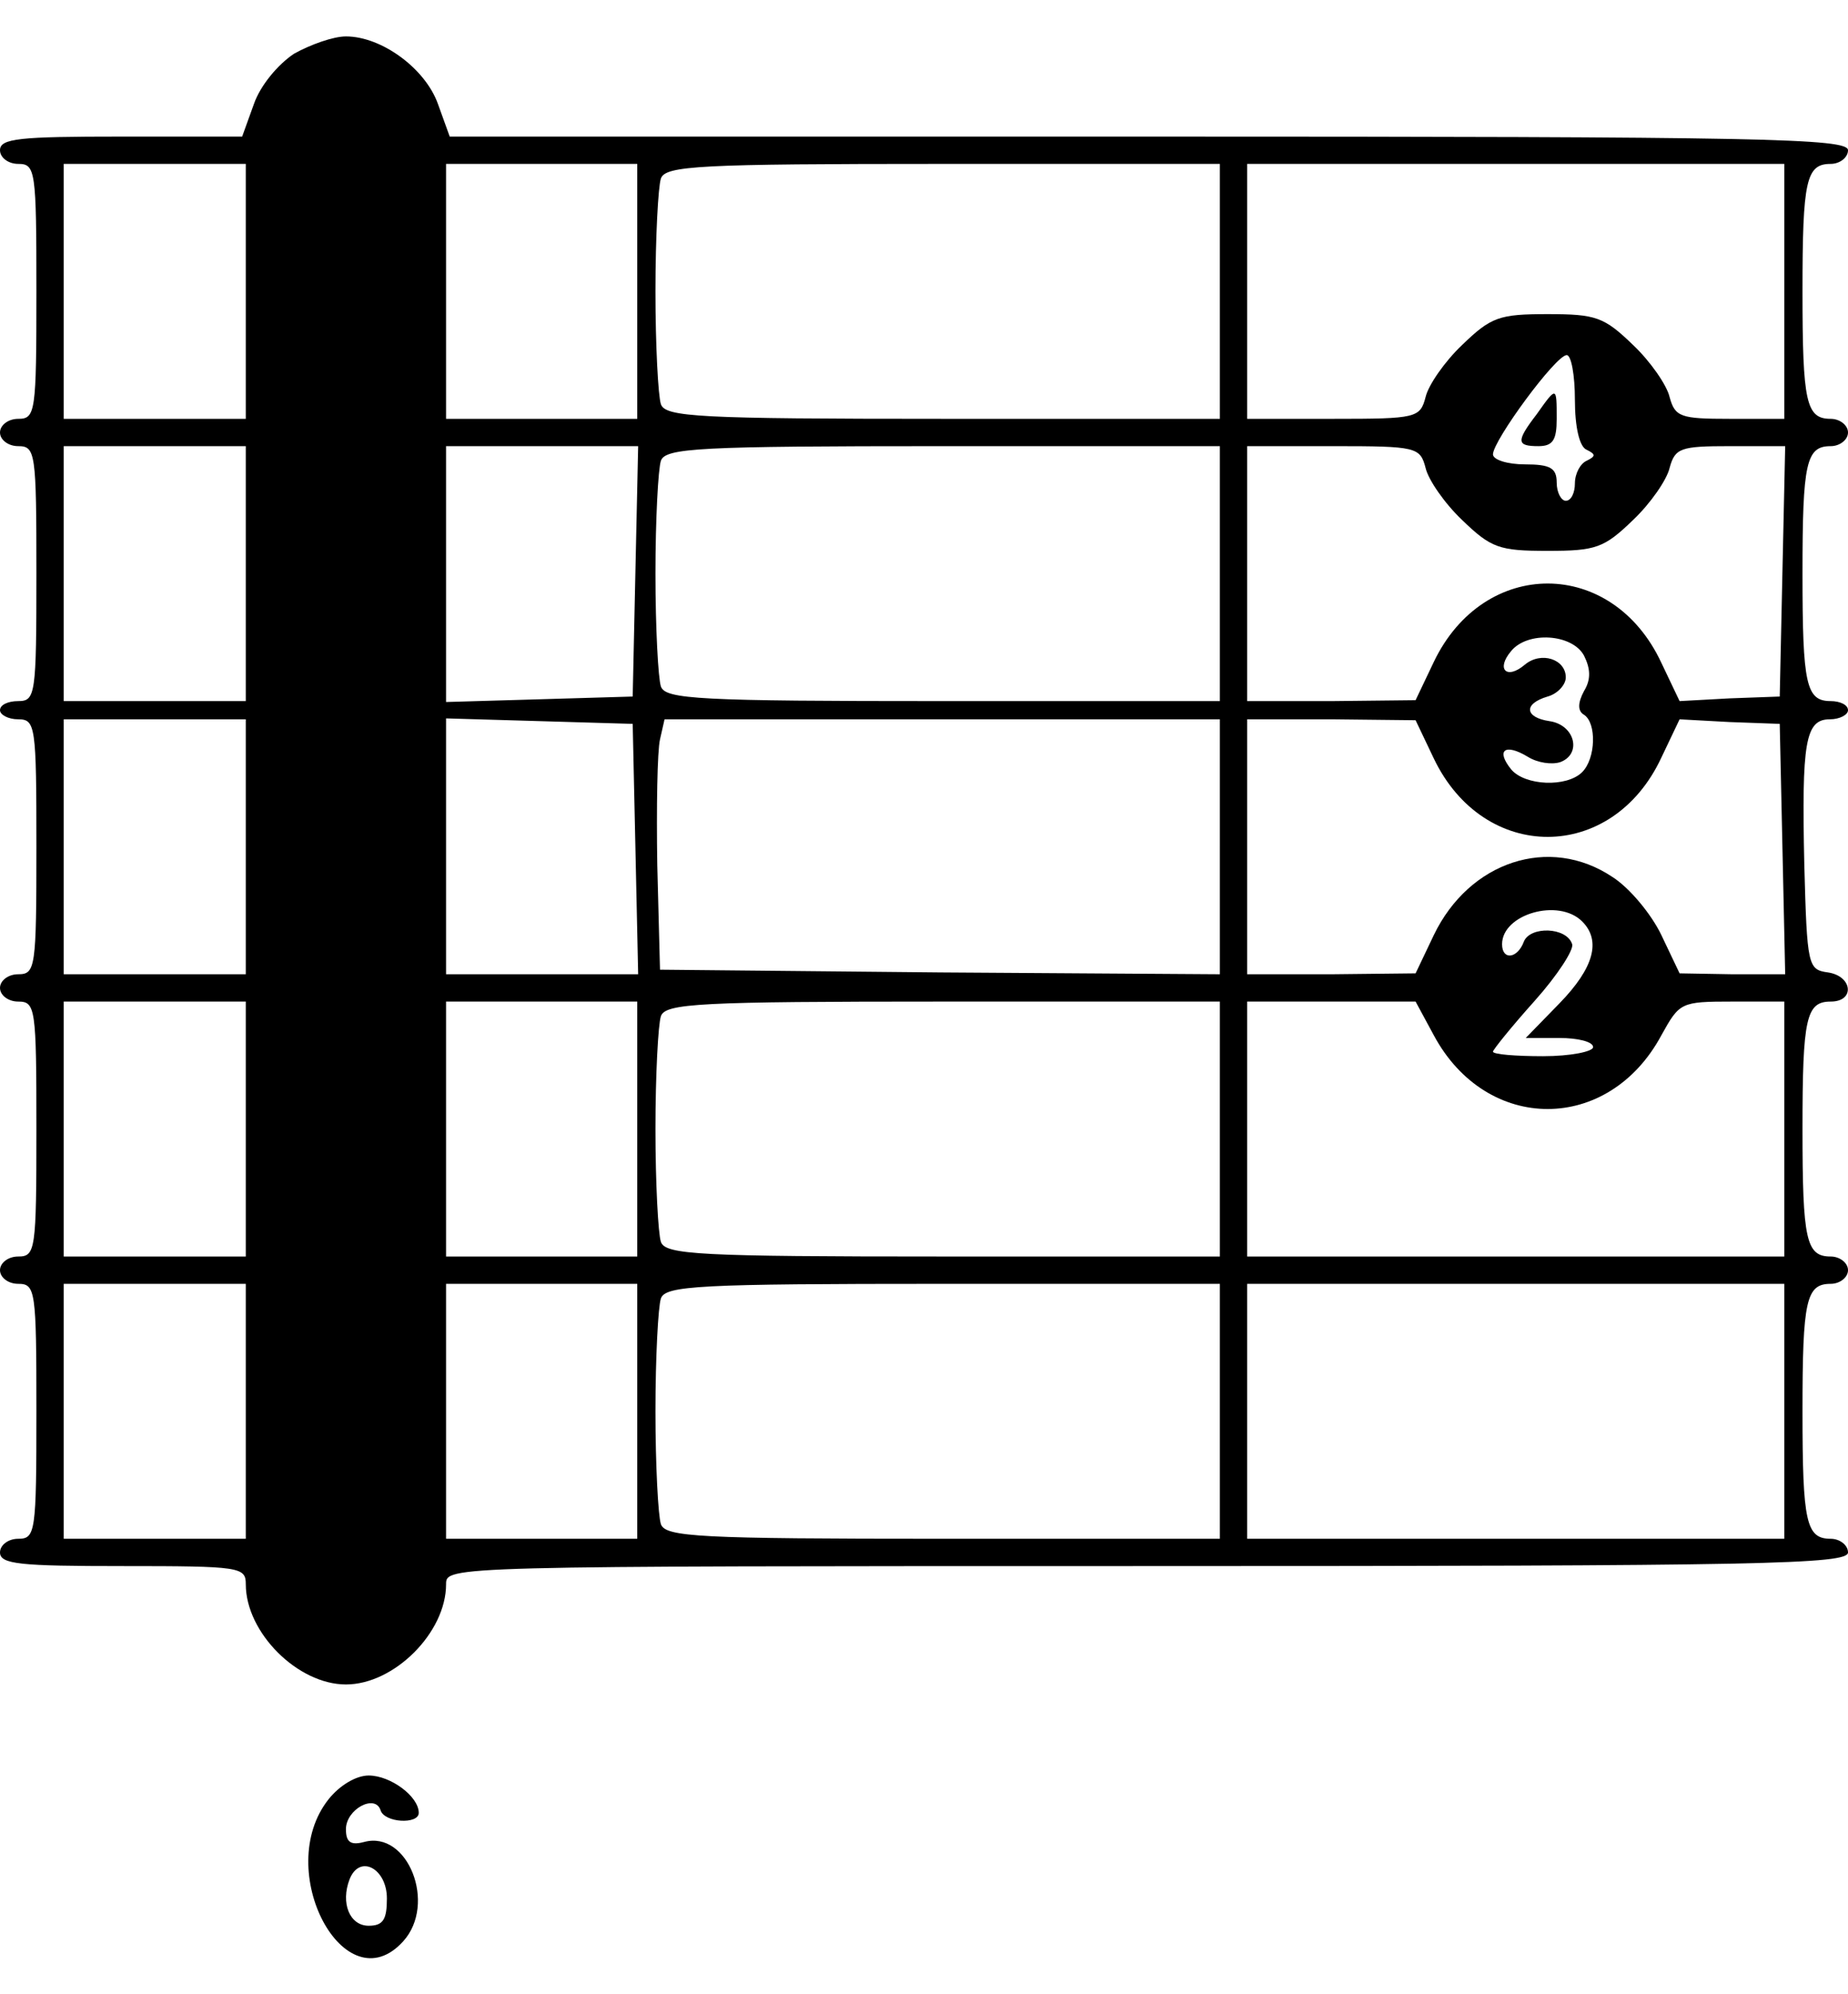 <?xml version="1.0" standalone="no"?>
<!DOCTYPE svg PUBLIC "-//W3C//DTD SVG 20010904//EN"
 "http://www.w3.org/TR/2001/REC-SVG-20010904/DTD/svg10.dtd">
<svg version="1.0" xmlns="http://www.w3.org/2000/svg"
 width="203pt" height="219pt" viewBox="0 0 203 219"
 preserveAspectRatio="xMidYMid meet">

<g transform="translate(0,219) scale(0.1,-0.1)"
fill="#000000" stroke="none">
<path d="M323 2131 c-18 -12 -37 -35 -44 -55 l-13 -36 -133 0 c-112 0 -133 -2
-133 -15 0 -8 9 -15 20 -15 19 0 20 -7 20 -140 0 -133 -1 -140 -20 -140 -11 0
-20 -7 -20 -15 0 -8 9 -15 20 -15 19 0 20 -7 20 -140 0 -133 -1 -140 -20 -140
-11 0 -20 -4 -20 -10 0 -5 9 -10 20 -10 19 0 20 -7 20 -140 0 -133 -1 -140
-20 -140 -11 0 -20 -7 -20 -15 0 -8 9 -15 20 -15 19 0 20 -7 20 -140 0 -133
-1 -140 -20 -140 -11 0 -20 -7 -20 -15 0 -8 9 -15 20 -15 19 0 20 -7 20 -140
0 -133 -1 -140 -20 -140 -11 0 -20 -7 -20 -15 0 -13 22 -15 135 -15 129 0 135
-1 135 -20 0 -53 57 -110 110 -110 53 0 110 57 110 110 0 20 0 20 770 20 678
0 770 2 770 15 0 8 -9 15 -19 15 -27 0 -31 18 -31 140 0 122 4 140 31 140 10
0 19 7 19 15 0 8 -9 15 -19 15 -27 0 -31 18 -31 140 0 122 4 140 31 140 27 0
24 28 -3 32 -22 3 -23 7 -26 118 -3 135 1 160 28 160 11 0 20 5 20 10 0 6 -9
10 -19 10 -27 0 -31 18 -31 140 0 122 4 140 31 140 10 0 19 7 19 15 0 8 -9 15
-19 15 -27 0 -31 18 -31 140 0 122 4 140 31 140 10 0 19 7 19 15 0 13 -92 15
-768 15 l-768 0 -13 36 c-14 39 -62 74 -101 74 -14 0 -39 -9 -57 -19z m-53
-261 l0 -140 -100 0 -100 0 0 140 0 140 100 0 100 0 0 -140z m430 0 l0 -140
-105 0 -105 0 0 140 0 140 105 0 105 0 0 -140z m640 0 l0 -140 -304 0 c-268 0
-305 2 -310 16 -3 9 -6 64 -6 124 0 60 3 115 6 124 5 14 42 16 310 16 l304 0
0 -140z m620 0 l0 -140 -60 0 c-54 0 -60 2 -66 24 -3 13 -21 39 -40 57 -32 31
-41 34 -94 34 -53 0 -62 -3 -94 -34 -19 -18 -37 -44 -40 -57 -6 -23 -10 -24
-101 -24 l-95 0 0 140 0 140 295 0 295 0 0 -140z m-230 -119 c0 -30 5 -52 13
-55 10 -5 10 -7 0 -12 -7 -3 -13 -14 -13 -25 0 -10 -4 -19 -10 -19 -5 0 -10 9
-10 20 0 16 -7 20 -35 20 -19 0 -35 5 -35 11 0 15 69 109 81 109 5 0 9 -22 9
-49z m-1460 -191 l0 -140 -100 0 -100 0 0 140 0 140 100 0 100 0 0 -140z m428
3 l-3 -138 -102 -3 -103 -3 0 141 0 140 105 0 106 0 -3 -137z m642 -3 l0 -140
-304 0 c-268 0 -305 2 -310 16 -3 9 -6 64 -6 124 0 60 3 115 6 124 5 14 42 16
310 16 l304 0 0 -140z m226 116 c3 -13 21 -39 40 -57 32 -31 41 -34 94 -34 53
0 62 3 94 34 19 18 37 44 40 57 6 22 12 24 66 24 l61 0 -3 -137 -3 -138 -55
-2 -55 -3 -20 42 c-54 116 -195 116 -250 1 l-20 -42 -92 -1 -93 0 0 140 0 140
95 0 c91 0 95 -1 101 -24z m174 -206 c7 -14 8 -26 0 -39 -7 -13 -7 -22 0 -26
14 -9 13 -48 -2 -63 -17 -17 -63 -15 -78 3 -17 21 -7 29 18 14 11 -7 27 -9 36
-6 24 9 16 41 -12 45 -27 4 -29 19 -2 27 11 3 20 13 20 21 0 20 -27 29 -45 14
-20 -17 -32 -5 -15 15 18 22 67 19 80 -5z m-1470 -210 l0 -140 -100 0 -100 0
0 140 0 140 100 0 100 0 0 -140z m428 -2 l3 -138 -106 0 -105 0 0 140 0 141
103 -3 102 -3 3 -137z m642 2 l0 -140 -307 2 -308 3 -3 115 c-1 63 0 125 3
138 l5 22 305 0 305 0 0 -140z m235 97 c55 -115 196 -115 250 1 l20 42 55 -3
55 -2 3 -137 3 -138 -58 0 -58 1 -20 42 c-11 23 -35 52 -54 64 -69 46 -157 17
-196 -64 l-20 -42 -92 -1 -93 0 0 140 0 140 93 0 92 -1 20 -42z m163 -179 c21
-21 13 -51 -25 -90 l-37 -38 37 0 c20 0 37 -4 37 -10 0 -5 -25 -10 -55 -10
-30 0 -55 2 -55 5 0 2 20 27 46 56 25 28 43 56 41 62 -6 19 -46 20 -53 3 -7
-19 -24 -21 -24 -3 0 33 62 51 88 25z m-1468 -228 l0 -140 -100 0 -100 0 0
140 0 140 100 0 100 0 0 -140z m430 0 l0 -140 -105 0 -105 0 0 140 0 140 105
0 105 0 0 -140z m640 0 l0 -140 -304 0 c-268 0 -305 2 -310 16 -3 9 -6 64 -6
124 0 60 3 115 6 124 5 14 42 16 310 16 l304 0 0 -140z m235 103 c58 -108 192
-108 250 0 20 36 21 37 78 37 l57 0 0 -140 0 -140 -295 0 -295 0 0 140 0 140
93 0 92 0 20 -37z m-1305 -413 l0 -140 -100 0 -100 0 0 140 0 140 100 0 100 0
0 -140z m430 0 l0 -140 -105 0 -105 0 0 140 0 140 105 0 105 0 0 -140z m640 0
l0 -140 -304 0 c-268 0 -305 2 -310 16 -3 9 -6 64 -6 124 0 60 3 115 6 124 5
14 42 16 310 16 l304 0 0 -140z m620 0 l0 -140 -295 0 -295 0 0 140 0 140 295
0 295 0 0 -140z"/>
<path d="M1688 1735 c-23 -30 -22 -35 2 -35 16 0 20 7 20 30 0 36 0 36 -22 5z"/>
<path d="M361 214 c-62 -78 18 -227 82 -156 37 41 5 122 -43 109 -15 -4 -20 0
-20 14 0 22 32 39 38 21 4 -14 42 -16 42 -3 0 18 -31 41 -55 41 -14 0 -32 -11
-44 -26z m64 -109 c0 -23 -4 -30 -20 -30 -21 0 -31 25 -21 51 11 28 41 12 41
-21z"/>
</g>
</svg>
